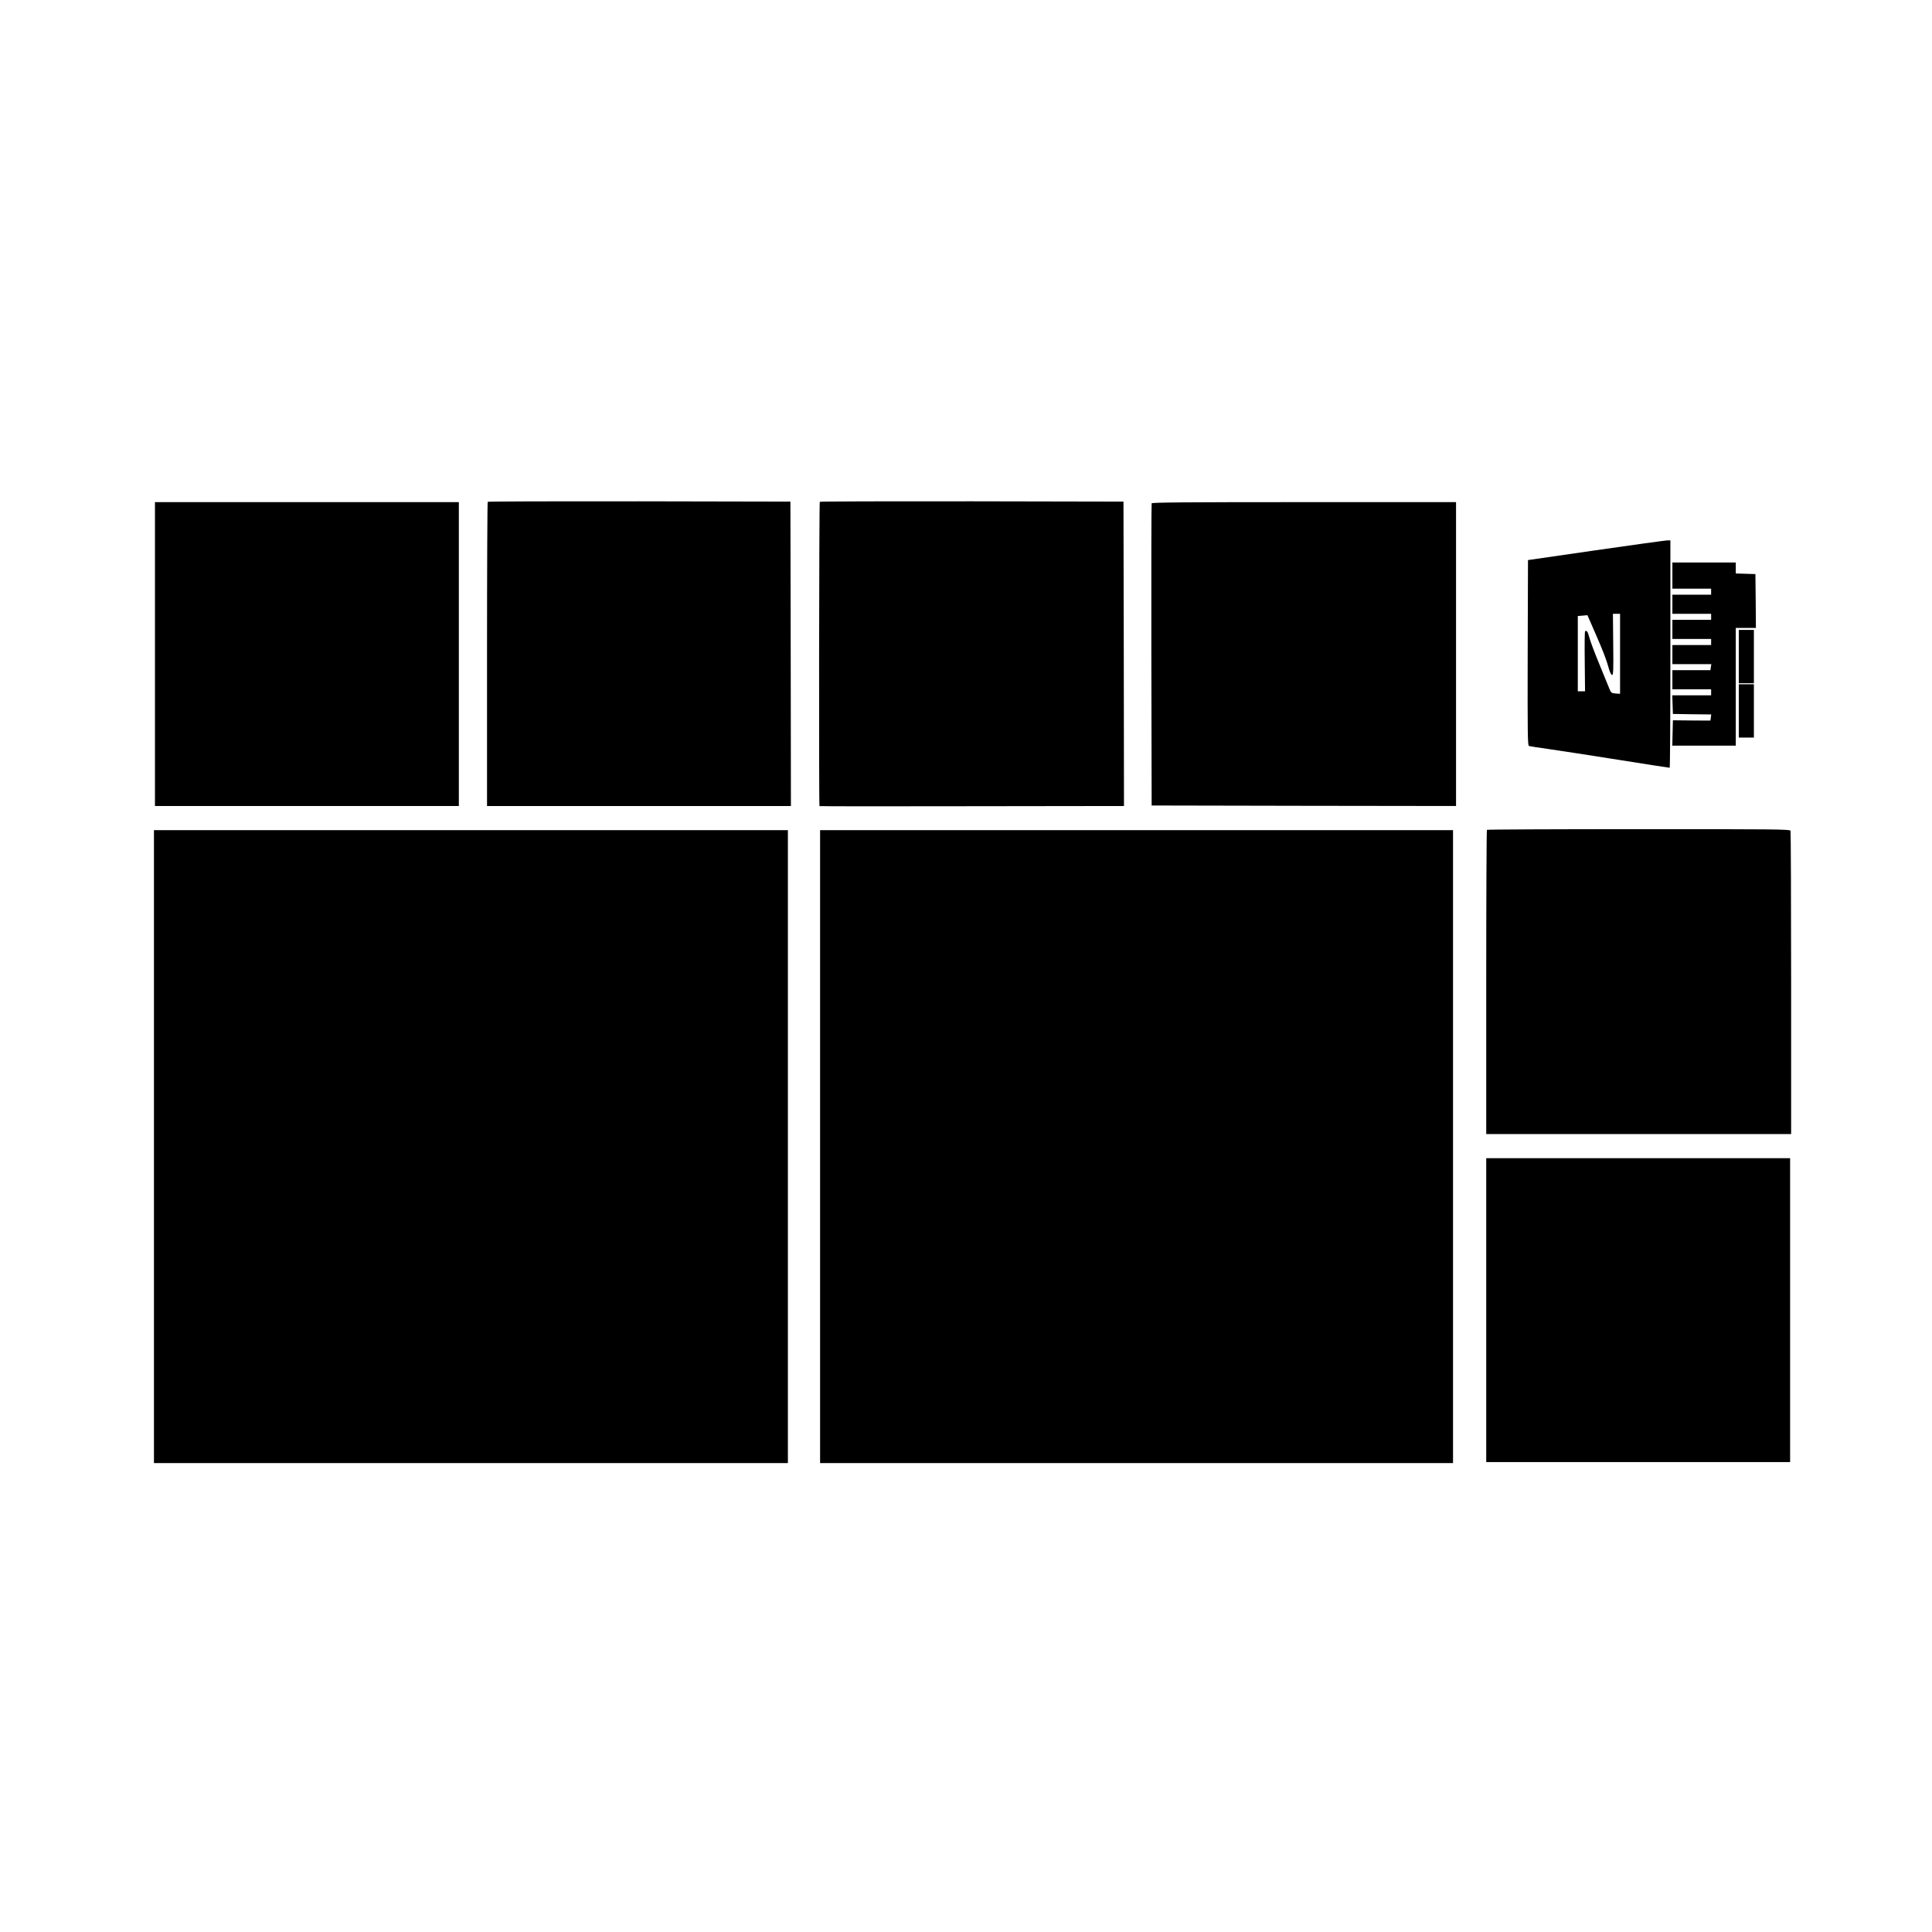 <?xml version="1.0" standalone="no"?>
<!DOCTYPE svg PUBLIC "-//W3C//DTD SVG 20010904//EN"
 "http://www.w3.org/TR/2001/REC-SVG-20010904/DTD/svg10.dtd">
<svg version="1.0" xmlns="http://www.w3.org/2000/svg"
 width="1920pt" height="1920pt" viewBox="0 0 1920 1920"
 preserveAspectRatio="xMidYMid meet">
<g transform="translate(0,1920) scale(0.1,-0.1)"
fill="#000000" stroke="none">
<path d="M4847 14213 c-4 -3 -7 -685 -7 -1515 l0 -1508 1510 0 1510 0 -2 1513
-3 1512 -1501 3 c-825 1 -1504 -1 -1507 -5z"/>
<path d="M8147 14213 c-7 -7 -10 -3017 -3 -3024 2 -2 684 -3 1515 -1 l1511 2
-2 1513 -3 1512 -1506 3 c-828 1 -1509 -1 -1512 -5z"/>
<path d="M1540 12700 l0 -1510 1510 0 1510 0 0 1510 0 1510 -1510 0 -1510 0 0
-1510z"/>
<path d="M11445 14198 c-3 -7 -4 -686 -3 -1508 l3 -1495 1513 -3 1512 -2 0
1510 0 1510 -1510 0 c-1199 0 -1512 -3 -1515 -12z"/>
<path d="M15855 13731 l-670 -97 -3 -921 c-2 -797 0 -922 12 -926 8 -3 100
-18 203 -32 103 -15 413 -62 688 -106 275 -44 503 -79 508 -79 4 0 7 509 7
1130 l0 1130 -37 -1 c-21 -1 -339 -45 -708 -98z m245 -1029 l0 -397 -44 3
c-40 4 -45 7 -59 40 -8 21 -53 129 -99 242 -47 113 -93 235 -103 273 -17 62
-23 71 -42 65 -5 -2 -6 -137 -4 -300 l3 -298 -36 0 -36 0 0 374 0 374 48 4
c26 3 47 4 48 4 0 -1 37 -84 81 -186 78 -179 105 -249 135 -355 8 -27 20 -51
28 -53 13 -2 15 40 12 303 l-3 305 35 0 36 0 0 -398z"/>
<path d="M16620 13480 l0 -130 193 0 192 0 0 -30 0 -30 -192 0 -193 0 0 -95 0
-95 193 0 192 0 0 -30 0 -30 -192 0 -193 0 0 -95 0 -95 193 0 192 0 0 -30 0
-30 -192 0 -193 0 0 -95 0 -95 193 0 194 0 -5 -30 -4 -30 -189 0 -189 0 0 -95
0 -95 193 0 192 0 0 -30 0 -30 -193 0 -193 0 3 -92 3 -93 191 -3 190 -2 -4
-31 -4 -30 -187 1 -186 2 -3 -126 -3 -126 316 0 315 0 0 585 0 585 100 0 100
0 -2 268 -3 267 -97 3 -98 3 0 54 0 55 -315 0 -315 0 0 -130z"/>
<path d="M17280 12675 l0 -265 75 0 75 0 0 265 0 265 -75 0 -75 0 0 -265z"/>
<path d="M17280 12135 l0 -265 75 0 75 0 0 265 0 265 -75 0 -75 0 0 -265z"/>
<path d="M14777 10953 c-4 -3 -7 -685 -7 -1515 l0 -1508 1515 0 1515 0 0 1499
c0 825 -3 1506 -6 1515 -6 15 -148 16 -1508 16 -827 0 -1506 -3 -1509 -7z"/>
<path d="M1530 7805 l0 -3145 3150 0 3150 0 0 3145 0 3145 -3150 0 -3150 0 0
-3145z"/>
<path d="M8150 7805 l0 -3145 3145 0 3145 0 0 3145 0 3145 -3145 0 -3145 0 0
-3145z"/>
<path d="M14770 6180 l0 -1510 1510 0 1510 0 0 1510 0 1510 -1510 0 -1510 0 0
-1510z"/>
</g>
</svg>
